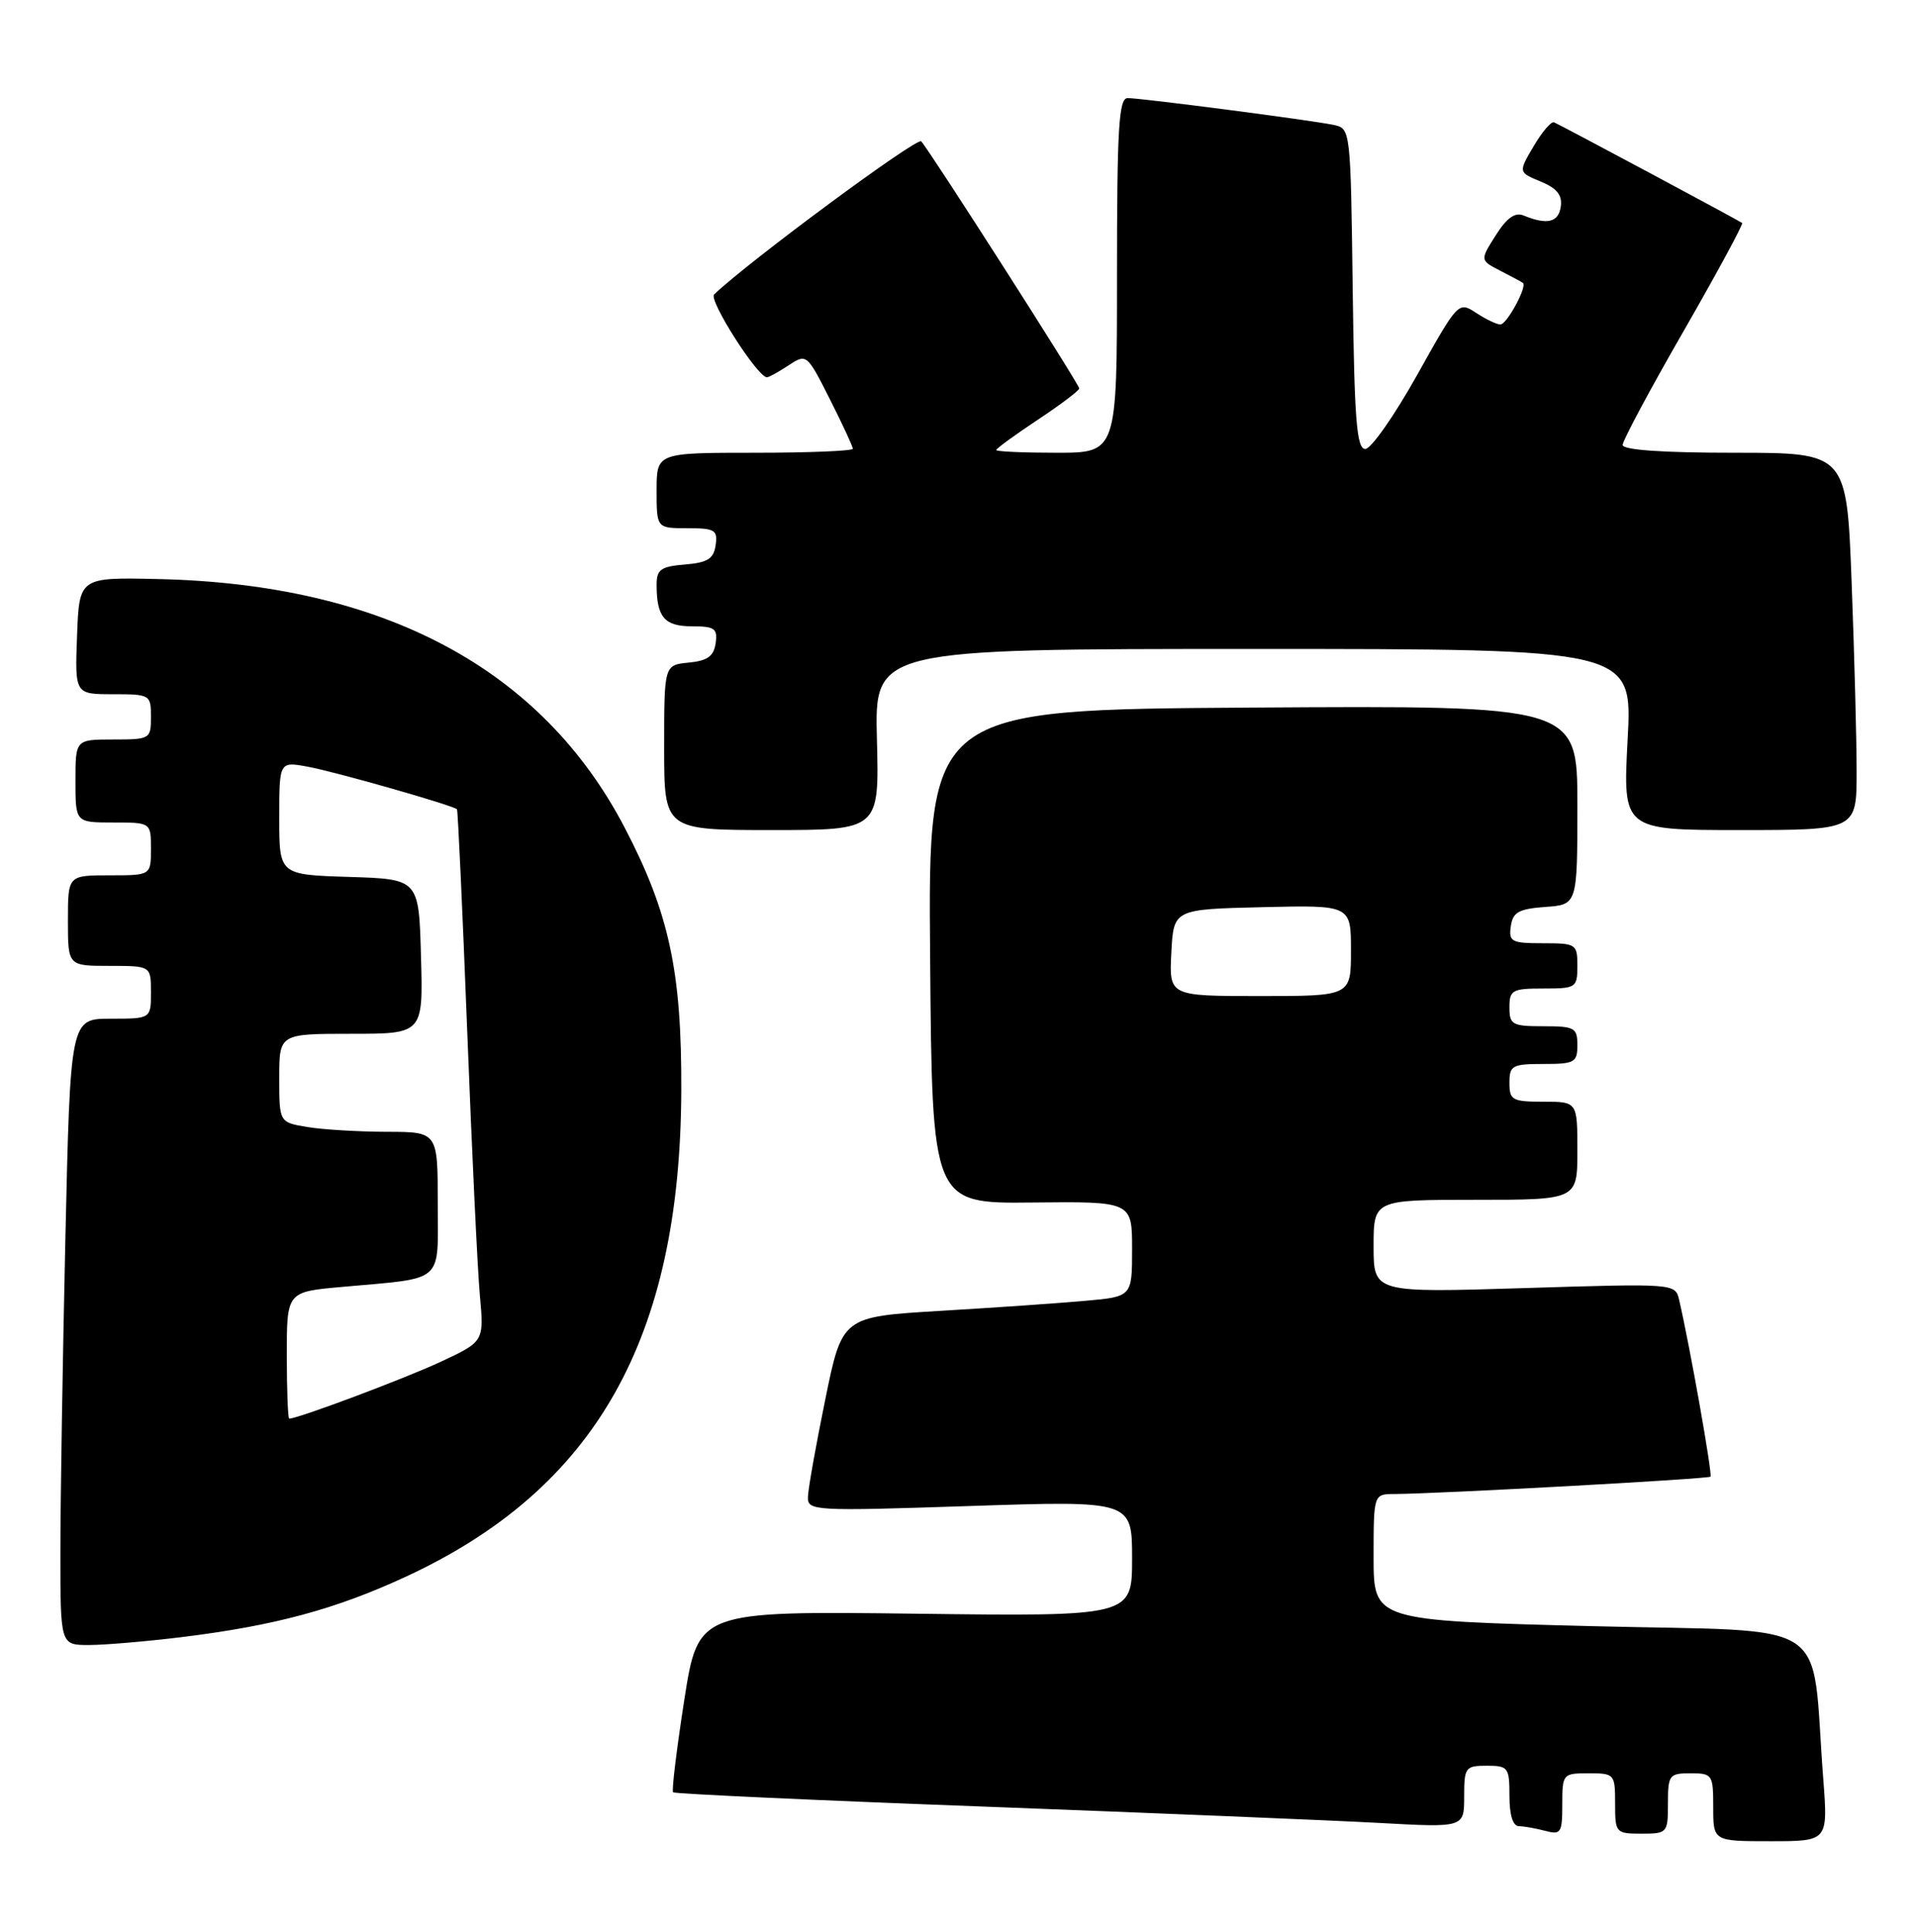 <?xml version="1.0" encoding="UTF-8" standalone="no"?>
<!DOCTYPE svg PUBLIC "-//W3C//DTD SVG 1.1//EN" "http://www.w3.org/Graphics/SVG/1.1/DTD/svg11.dtd" >
<svg xmlns="http://www.w3.org/2000/svg" xmlns:xlink="http://www.w3.org/1999/xlink" version="1.1" viewBox="0 0 254 256">
 <g >
 <path fill="currentColor"
d=" M 241.58 235.75 C 239.90 213.97 243.47 216.33 210.92 215.50 C 182.00 214.76 182.00 214.76 182.00 206.38 C 182.00 198.00 182.00 198.00 184.75 197.99 C 190.54 197.96 226.34 196.00 226.64 195.69 C 226.92 195.41 223.91 178.42 222.49 172.29 C 221.98 170.08 221.98 170.08 201.99 170.70 C 182.00 171.32 182.00 171.32 182.00 165.16 C 182.00 159.00 182.00 159.00 195.50 159.00 C 209.00 159.00 209.00 159.00 209.00 152.50 C 209.00 146.00 209.00 146.00 204.50 146.00 C 200.37 146.00 200.00 145.80 200.00 143.50 C 200.00 141.20 200.37 141.00 204.50 141.00 C 208.63 141.00 209.00 140.80 209.00 138.50 C 209.00 136.20 208.63 136.00 204.50 136.00 C 200.37 136.00 200.00 135.80 200.00 133.50 C 200.00 131.20 200.37 131.00 204.50 131.00 C 208.83 131.00 209.00 130.89 209.00 128.00 C 209.00 125.10 208.84 125.00 204.43 125.00 C 200.26 125.00 199.89 124.80 200.18 122.75 C 200.45 120.88 201.22 120.45 204.75 120.19 C 209.00 119.89 209.00 119.89 209.00 106.69 C 209.00 93.50 209.00 93.50 165.99 93.77 C 122.97 94.04 122.97 94.04 123.24 126.77 C 123.50 159.50 123.50 159.50 136.75 159.36 C 150.00 159.22 150.00 159.22 150.00 165.53 C 150.00 171.84 150.00 171.84 143.75 172.39 C 140.31 172.70 131.67 173.30 124.54 173.72 C 111.58 174.50 111.58 174.50 109.34 185.50 C 108.10 191.55 107.07 197.35 107.05 198.40 C 107.00 200.22 107.79 200.27 128.50 199.58 C 150.00 198.87 150.00 198.87 150.00 206.54 C 150.00 214.21 150.00 214.21 121.26 213.85 C 92.51 213.50 92.51 213.50 90.66 225.32 C 89.65 231.83 88.98 237.31 89.18 237.52 C 89.39 237.72 107.99 238.58 130.53 239.42 C 153.06 240.27 176.56 241.24 182.75 241.58 C 194.00 242.20 194.00 242.20 194.00 238.10 C 194.00 234.21 194.15 234.00 197.00 234.00 C 199.83 234.00 200.00 234.22 200.00 238.00 C 200.00 240.53 200.46 242.01 201.25 242.01 C 201.94 242.02 203.51 242.30 204.75 242.63 C 206.82 243.18 207.00 242.90 207.00 239.12 C 207.00 235.08 207.07 235.00 210.50 235.00 C 213.92 235.00 214.00 235.10 214.00 239.00 C 214.00 242.90 214.08 243.00 217.50 243.00 C 220.92 243.00 221.00 242.90 221.00 239.00 C 221.00 235.22 221.17 235.00 224.00 235.00 C 226.89 235.00 227.00 235.17 227.00 239.50 C 227.00 244.00 227.00 244.00 234.60 244.00 C 242.21 244.00 242.21 244.00 241.58 235.75 Z  M 24.03 216.96 C 36.39 215.44 44.44 213.27 53.81 208.93 C 78.91 197.29 90.15 177.44 90.27 144.50 C 90.33 128.77 88.67 121.01 82.81 109.76 C 71.82 88.62 50.84 77.41 21.00 76.74 C 10.50 76.50 10.50 76.50 10.21 84.25 C 9.92 92.00 9.92 92.00 14.96 92.00 C 19.89 92.00 20.00 92.06 20.00 95.00 C 20.00 97.93 19.89 98.00 15.00 98.00 C 10.00 98.00 10.00 98.00 10.00 103.50 C 10.00 109.00 10.00 109.00 15.00 109.00 C 20.00 109.00 20.00 109.00 20.00 112.50 C 20.00 116.00 20.00 116.00 14.50 116.00 C 9.00 116.00 9.00 116.00 9.00 122.00 C 9.00 128.00 9.00 128.00 14.50 128.00 C 20.00 128.00 20.00 128.00 20.00 131.50 C 20.00 135.00 20.00 135.00 14.66 135.00 C 9.32 135.00 9.32 135.00 8.66 164.25 C 8.30 180.34 8.00 199.01 8.00 205.75 C 8.00 218.00 8.00 218.00 11.78 218.00 C 13.85 218.00 19.37 217.53 24.03 216.96 Z  M 116.19 98.00 C 115.88 86.00 115.88 86.00 166.09 86.00 C 216.31 86.00 216.31 86.00 215.66 98.00 C 215.02 110.00 215.02 110.00 230.51 110.00 C 246.00 110.00 246.00 110.00 246.00 102.25 C 246.00 97.99 245.70 86.74 245.34 77.25 C 244.69 60.00 244.69 60.00 229.84 60.00 C 220.23 60.00 215.00 59.63 215.00 58.96 C 215.00 58.39 218.63 51.60 223.08 43.87 C 227.52 36.14 231.00 29.70 230.83 29.55 C 230.48 29.26 207.01 16.70 205.91 16.21 C 205.54 16.05 204.33 17.47 203.21 19.37 C 201.17 22.83 201.17 22.83 204.14 24.06 C 206.30 24.95 207.02 25.86 206.80 27.39 C 206.50 29.48 205.00 29.84 201.88 28.56 C 200.74 28.09 199.65 28.86 198.18 31.19 C 196.09 34.49 196.09 34.49 198.79 35.88 C 200.28 36.64 201.63 37.37 201.79 37.50 C 202.37 37.99 199.65 43.00 198.80 43.00 C 198.32 43.00 196.87 42.31 195.58 41.46 C 193.24 39.93 193.19 39.99 187.76 49.71 C 184.75 55.09 181.66 59.50 180.90 59.50 C 179.75 59.50 179.45 55.64 179.23 38.26 C 178.96 17.21 178.94 17.02 176.73 16.56 C 173.81 15.94 151.23 13.00 149.41 13.00 C 148.24 13.00 148.00 16.93 148.00 36.50 C 148.00 60.00 148.00 60.00 140.00 60.00 C 135.60 60.00 132.00 59.84 132.00 59.64 C 132.00 59.44 134.47 57.64 137.50 55.63 C 140.53 53.62 143.00 51.75 143.00 51.48 C 143.00 50.94 123.22 20.00 122.06 18.73 C 121.52 18.13 99.17 34.66 94.62 39.02 C 93.85 39.76 100.38 50.00 101.62 50.00 C 101.87 50.00 103.16 49.29 104.48 48.42 C 106.87 46.85 106.92 46.89 109.95 52.89 C 111.63 56.22 113.00 59.18 113.00 59.47 C 113.00 59.76 107.15 60.00 100.00 60.00 C 87.00 60.00 87.00 60.00 87.00 65.00 C 87.00 70.00 87.00 70.00 91.07 70.00 C 94.72 70.00 95.11 70.23 94.82 72.25 C 94.56 74.06 93.76 74.56 90.75 74.81 C 87.56 75.07 87.00 75.48 87.00 77.48 C 87.00 81.78 88.03 83.00 91.68 83.00 C 94.70 83.00 95.10 83.29 94.82 85.25 C 94.57 86.97 93.74 87.57 91.25 87.81 C 88.00 88.13 88.00 88.13 88.00 99.06 C 88.00 110.00 88.00 110.00 102.25 110.00 C 116.50 110.00 116.50 110.00 116.19 98.00 Z  M 155.20 126.25 C 155.50 120.50 155.50 120.50 167.25 120.22 C 179.00 119.94 179.00 119.94 179.00 125.97 C 179.00 132.00 179.00 132.00 166.95 132.00 C 154.90 132.00 154.90 132.00 155.20 126.25 Z  M 38.00 179.60 C 38.00 171.20 38.00 171.20 45.25 170.55 C 59.08 169.30 58.00 170.24 58.00 159.42 C 58.00 150.00 58.00 150.00 51.25 149.99 C 47.54 149.98 42.81 149.70 40.75 149.36 C 37.00 148.74 37.00 148.74 37.00 142.87 C 37.00 137.00 37.00 137.00 46.53 137.00 C 56.07 137.00 56.07 137.00 55.78 126.75 C 55.50 116.50 55.50 116.50 46.25 116.21 C 37.00 115.92 37.00 115.92 37.00 108.42 C 37.00 100.91 37.00 100.91 40.75 101.60 C 44.43 102.27 60.11 106.75 60.55 107.25 C 60.67 107.39 61.28 120.55 61.90 136.50 C 62.52 152.45 63.27 168.27 63.58 171.65 C 64.14 177.79 64.14 177.79 58.32 180.50 C 53.50 182.74 39.48 188.00 38.32 188.00 C 38.15 188.00 38.00 184.22 38.00 179.60 Z "/>
</g>
</svg>